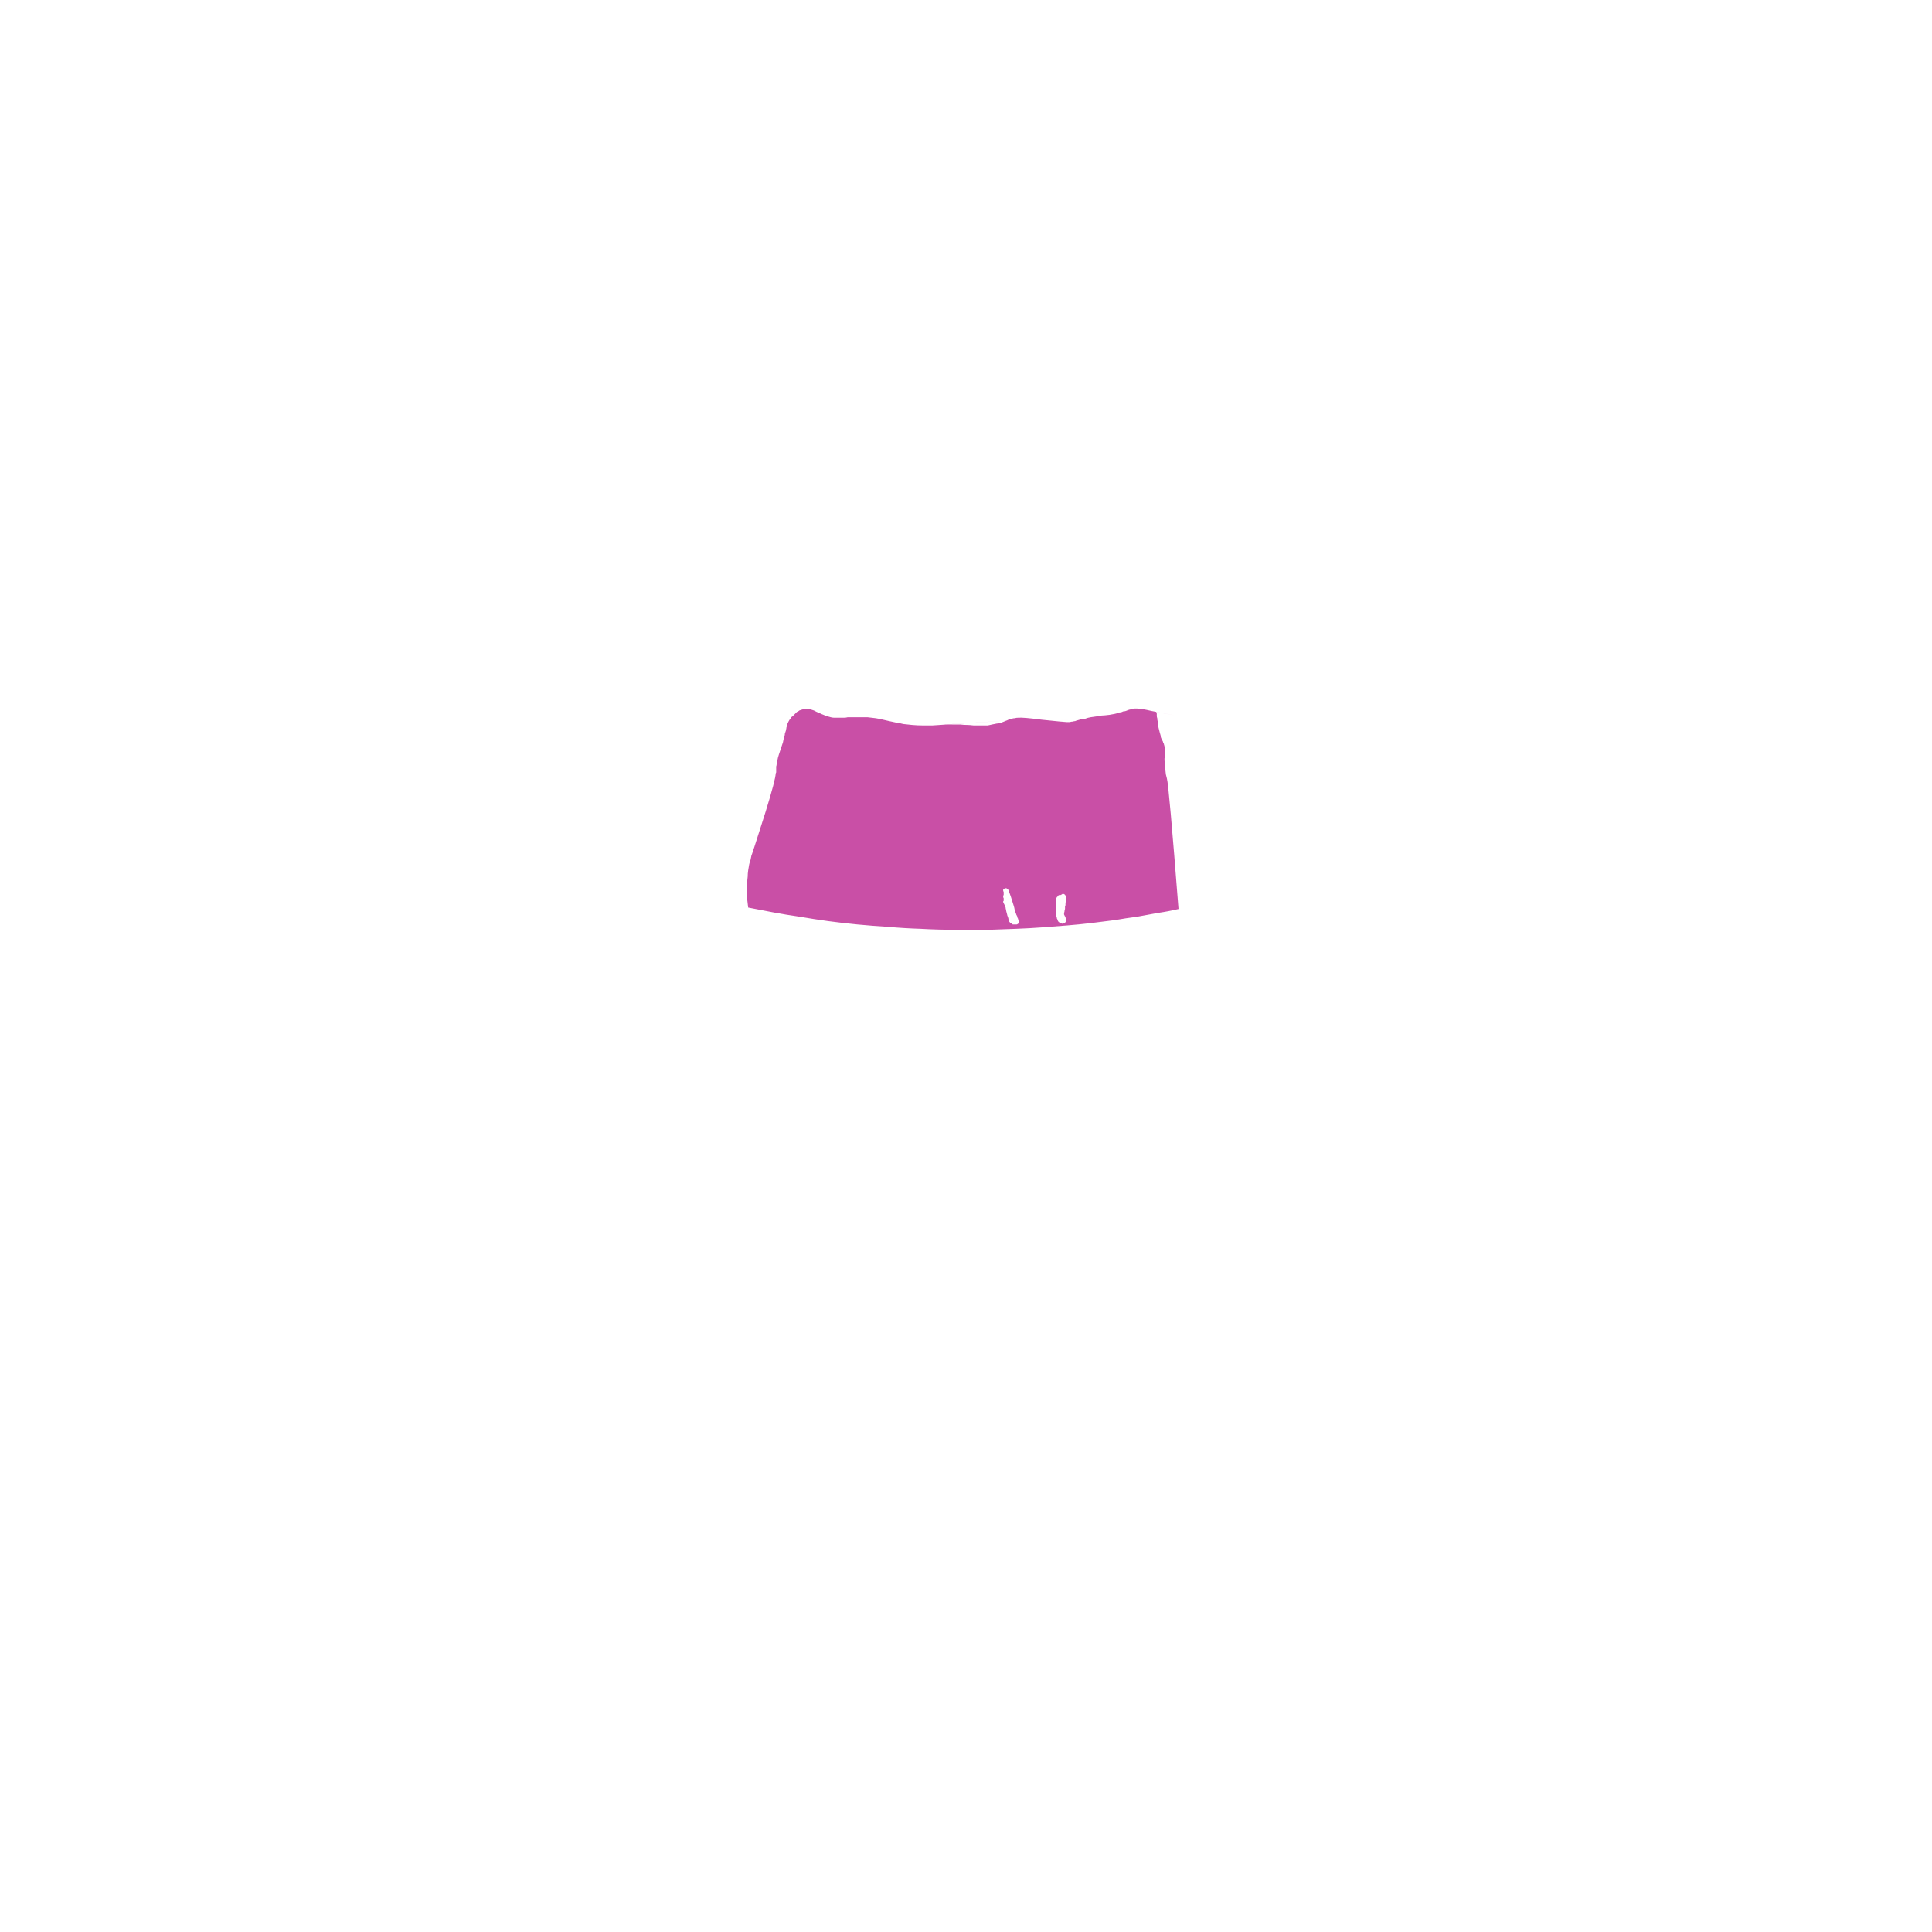 <?xml version="1.0" encoding="UTF-8" standalone="no"?>
<svg xmlns:xlink="http://www.w3.org/1999/xlink" height="200.0px" width="200.0px" xmlns="http://www.w3.org/2000/svg">
  <g transform="matrix(1.0, 0.0, 0.0, 1.0, 100.0, 100.0)">
    <path d="M20.8 -19.4 Q20.8 -19.4 20.7 -19.8 20.7 -19.75 20.65 -20.2 20.6 -20.5 20.6 -20.75 20.6 -20.9 20.6 -21.05 20.55 -21.15 20.55 -21.3 20.55 -21.4 20.55 -21.5 20.6 -21.55 20.6 -21.65 20.6 -21.8 20.6 -21.85 20.6 -21.95 20.6 -22.05 20.6 -22.15 20.6 -22.25 20.6 -22.35 20.6 -22.45 20.6 -22.6 20.55 -22.7 20.55 -22.8 20.5 -22.9 20.5 -23.0 20.45 -23.05 20.4 -23.1 20.4 -23.2 20.35 -23.3 20.3 -23.4 20.25 -23.5 20.2 -23.6 20.15 -23.7 20.15 -23.85 20.1 -24.0 20.05 -24.2 20.0 -24.4 19.95 -24.6 19.9 -24.75 19.9 -24.95 19.85 -25.15 19.85 -25.3 19.8 -25.45 19.8 -25.65 19.75 -25.75 19.75 -25.9 19.75 -26.0 19.75 -26.1 19.75 -26.2 19.7 -26.25 19.7 -26.3 19.7 -26.3 23.65 -25.55 19.2 -26.4 18.15 -26.65 17.7 -26.65 17.55 -26.65 17.45 -26.65 17.35 -26.65 17.2 -26.6 17.1 -26.6 17.0 -26.55 16.95 -26.55 16.8 -26.5 16.55 -26.4 16.55 -26.4 16.4 -26.35 16.25 -26.35 16.1 -26.25 15.9 -26.25 15.65 -26.15 15.4 -26.1 15.1 -26.05 14.85 -26.0 -1.15 -24.2 14.4 -25.95 14.05 -25.95 13.6 -25.85 13.2 -25.8 12.9 -25.75 12.6 -25.7 12.35 -25.6 12.15 -25.6 11.95 -25.55 11.8 -25.5 11.6 -25.45 11.4 -25.4 11.3 -25.35 11.2 -25.35 11.05 -25.3 10.9 -25.3 10.75 -25.25 10.6 -25.25 10.4 -25.25 10.2 -25.25 7.8 -25.5 5.9 -25.75 5.4 -25.7 5.2 -25.7 5.05 -25.65 4.9 -25.65 4.75 -25.6 4.65 -25.55 4.5 -25.55 4.4 -25.5 4.3 -25.45 4.2 -25.4 4.05 -25.35 3.9 -25.3 3.8 -25.25 3.65 -25.2 3.55 -25.15 3.35 -25.1 3.2 -25.1 2.95 -25.05 2.7 -25.0 2.5 -24.95 2.25 -24.9 2.05 -24.9 1.8 -24.9 1.6 -24.9 1.35 -24.9 1.15 -24.9 0.8 -24.9 0.35 -24.95 0.2 -24.95 -0.25 -24.95 -0.6 -25.0 -1.1 -25.0 -1.6 -25.0 -2.35 -25.0 -2.85 -24.95 12.45 -25.95 -3.5 -24.9 -3.85 -24.9 -4.4 -24.9 -5.0 -24.9 -5.55 -24.95 -6.05 -25.0 -6.5 -25.05 -6.85 -25.15 -7.25 -25.2 -7.5 -25.25 -7.95 -25.35 -8.4 -25.45 -8.6 -25.5 -9.0 -25.6 -9.35 -25.65 -9.75 -25.7 -10.2 -25.75 -10.65 -25.75 -11.2 -25.75 -11.5 -25.75 -11.8 -25.75 -12.0 -25.75 -12.25 -25.75 -12.4 -25.7 -12.65 -25.7 -12.9 -25.7 -13.0 -25.7 -13.2 -25.7 -13.35 -25.7 -13.5 -25.7 -13.65 -25.7 -13.8 -25.7 -14.0 -25.75 -14.15 -25.8 -14.35 -25.85 -14.55 -25.9 -14.75 -26.0 -14.9 -26.05 -15.1 -26.15 -15.1 -26.15 -15.45 -26.3 -15.65 -26.4 -15.75 -26.45 -15.9 -26.5 -16.05 -26.55 -16.2 -26.6 -16.3 -26.6 -16.45 -26.65 -16.6 -26.6 -16.75 -26.6 -16.95 -26.55 -17.1 -26.5 -17.25 -26.45 -17.35 -26.35 -17.5 -26.3 -17.6 -26.2 -17.7 -26.1 -17.8 -26.0 -17.9 -25.9 -18.0 -25.8 -18.1 -25.75 -18.15 -25.65 -18.2 -25.55 -18.25 -25.5 -18.3 -25.45 -18.3 -25.4 -18.35 -25.35 -18.4 -25.25 -18.45 -25.15 -18.5 -25.05 -18.5 -24.95 -18.55 -24.9 -18.55 -24.8 -18.6 -24.7 -18.6 -24.6 -18.65 -24.4 -18.65 -24.35 -18.7 -24.2 -18.75 -24.05 -18.75 -23.85 -18.85 -23.65 -18.9 -23.4 -18.95 -23.15 -19.5 -21.55 -19.5 -21.4 -19.55 -21.25 -19.55 -21.15 -19.6 -21.0 -19.6 -20.9 -19.6 -20.8 -19.65 -20.65 -19.65 -20.55 -19.65 -20.45 -19.65 -20.4 -19.65 -20.3 -19.65 -20.2 -19.65 -20.15 -19.65 -20.1 -19.65 -20.05 -19.7 -19.9 -19.7 -19.95 -19.7 -19.35 -20.75 -15.95 -22.3 -11.05 -22.2 -11.5 -22.25 -11.25 -22.3 -11.0 -22.4 -10.75 -22.45 -10.5 -22.5 -10.2 -22.55 -9.9 -22.6 -9.55 -22.6 -9.25 -22.65 -8.9 -22.65 -8.5 -22.65 -8.15 -22.65 -7.75 -22.65 -7.35 -22.65 -6.9 -22.6 -6.45 -22.55 -6.05 -21.25 -5.8 -19.95 -5.55 -18.6 -5.3 -17.2 -5.1 -15.75 -4.85 -14.3 -4.65 -12.8 -4.45 -11.25 -4.3 -9.65 -4.15 -8.05 -4.05 -6.35 -3.9 -4.7 -3.85 -2.95 -3.75 -1.2 -3.75 0.65 -3.7 2.45 -3.75 3.85 -3.8 5.2 -3.85 6.55 -3.9 7.9 -4.0 9.2 -4.1 10.5 -4.2 11.75 -4.3 13.0 -4.45 14.2 -4.6 15.4 -4.75 16.55 -4.95 17.7 -5.1 18.8 -5.3 19.9 -5.5 20.95 -5.65 22.0 -5.9 21.0 -18.75 20.8 -19.4 L20.8 -19.4 M5.05 -4.3 Q5.0 -4.3 4.95 -4.3 4.9 -4.3 4.85 -4.3 4.8 -4.3 4.8 -4.35 4.75 -4.35 4.75 -4.4 4.7 -4.4 4.65 -4.45 4.6 -4.45 4.55 -4.5 4.55 -4.55 4.5 -4.55 4.45 -4.65 4.4 -4.8 4.4 -4.9 4.35 -5.05 4.3 -5.15 4.25 -5.3 4.35 -5.0 4.2 -5.55 4.15 -5.7 4.15 -5.8 4.1 -5.95 4.1 -6.05 4.05 -6.15 4.0 -6.3 3.95 -6.4 3.9 -6.5 3.9 -6.55 3.85 -6.6 3.85 -6.65 3.85 -6.7 3.85 -6.7 3.9 -6.75 3.9 -6.8 3.9 -6.8 3.9 -6.85 3.9 -6.9 3.9 -6.95 3.9 -7.0 3.9 -7.05 3.85 -7.1 3.85 -7.1 3.85 -7.15 3.85 -7.2 3.85 -7.25 3.85 -7.3 3.9 -7.35 3.9 -7.4 3.9 -7.45 3.9 -7.5 3.9 -7.55 3.9 -7.55 3.9 -7.55 3.9 -7.6 3.9 -7.6 3.9 -7.65 3.9 -7.65 3.9 -7.7 3.85 -7.75 3.85 -7.8 3.85 -7.85 3.85 -7.9 3.85 -7.95 3.9 -7.95 3.95 -8.0 4.0 -8.0 4.05 -8.05 4.1 -8.05 4.15 -8.05 4.2 -8.05 4.25 -8.0 4.3 -8.0 4.3 -7.95 4.35 -7.95 4.4 -7.85 4.6 -7.35 4.95 -6.2 5.0 -6.05 5.05 -5.75 5.15 -5.5 5.2 -5.35 5.2 -5.3 5.25 -5.25 5.25 -5.2 5.3 -5.15 5.3 -5.15 5.3 -5.05 5.35 -5.0 5.35 -4.95 5.4 -4.9 5.4 -4.85 5.4 -4.8 5.4 -4.75 5.45 -4.7 5.45 -4.65 5.45 -4.6 5.45 -4.5 5.45 -4.45 5.4 -4.4 5.4 -4.35 5.35 -4.35 5.3 -4.3 5.25 -4.3 5.2 -4.3 5.15 -4.3 5.1 -4.3 5.05 -4.3 L5.05 -4.3 M9.9 -4.4 Q9.8 -4.4 9.75 -4.45 9.7 -4.5 9.6 -4.55 9.55 -4.6 9.5 -4.7 9.5 -4.75 9.45 -4.85 9.4 -4.9 9.4 -5.0 9.4 -5.1 9.35 -5.15 9.35 -5.25 9.35 -5.35 9.35 -5.4 9.35 -5.45 9.35 -5.55 9.35 -5.65 9.35 -5.75 9.35 -5.85 9.3 -5.95 9.35 -6.05 9.35 -6.15 9.35 -6.25 9.35 -6.3 9.35 -6.45 9.35 -6.6 9.35 -6.6 9.35 -6.75 9.35 -6.8 9.35 -6.9 9.35 -7.0 9.35 -7.05 9.4 -7.1 9.4 -7.15 9.45 -7.15 9.45 -7.2 9.5 -7.2 9.5 -7.25 9.55 -7.3 9.6 -7.3 9.65 -7.35 9.7 -7.35 9.75 -7.35 9.8 -7.35 9.85 -7.35 9.85 -7.4 9.9 -7.4 9.95 -7.4 9.95 -7.45 10.0 -7.45 10.05 -7.45 10.1 -7.45 10.15 -7.45 10.2 -7.4 10.2 -7.4 10.25 -7.4 10.25 -7.35 10.3 -7.3 10.3 -7.3 10.35 -7.25 10.35 -7.2 10.35 -7.1 10.35 -7.0 10.35 -6.9 10.35 -6.75 10.35 -6.65 10.3 -6.55 10.3 -6.45 10.3 -6.35 10.3 -6.25 10.25 -6.15 10.25 -6.05 10.25 -5.9 10.2 -5.8 10.2 -5.7 10.2 -5.6 10.15 -5.5 10.15 -5.45 10.15 -5.45 10.15 -5.4 10.15 -5.4 10.15 -5.35 10.15 -5.35 10.15 -5.3 10.2 -5.25 10.2 -5.25 10.2 -5.2 10.25 -5.15 10.25 -5.15 10.3 -5.05 10.3 -5.05 10.3 -5.05 10.3 -5.0 10.35 -4.95 10.35 -4.95 10.35 -4.9 10.35 -4.85 10.4 -4.8 10.4 -4.8 10.4 -4.75 10.35 -4.65 10.35 -4.6 10.3 -4.55 10.25 -4.45 10.2 -4.45 10.15 -4.4 10.05 -4.4 10.0 -4.35 9.9 -4.4 L9.9 -4.4" fill="#c94fa6" fill-rule="evenodd" stroke="none"/>
  </g>
</svg>
